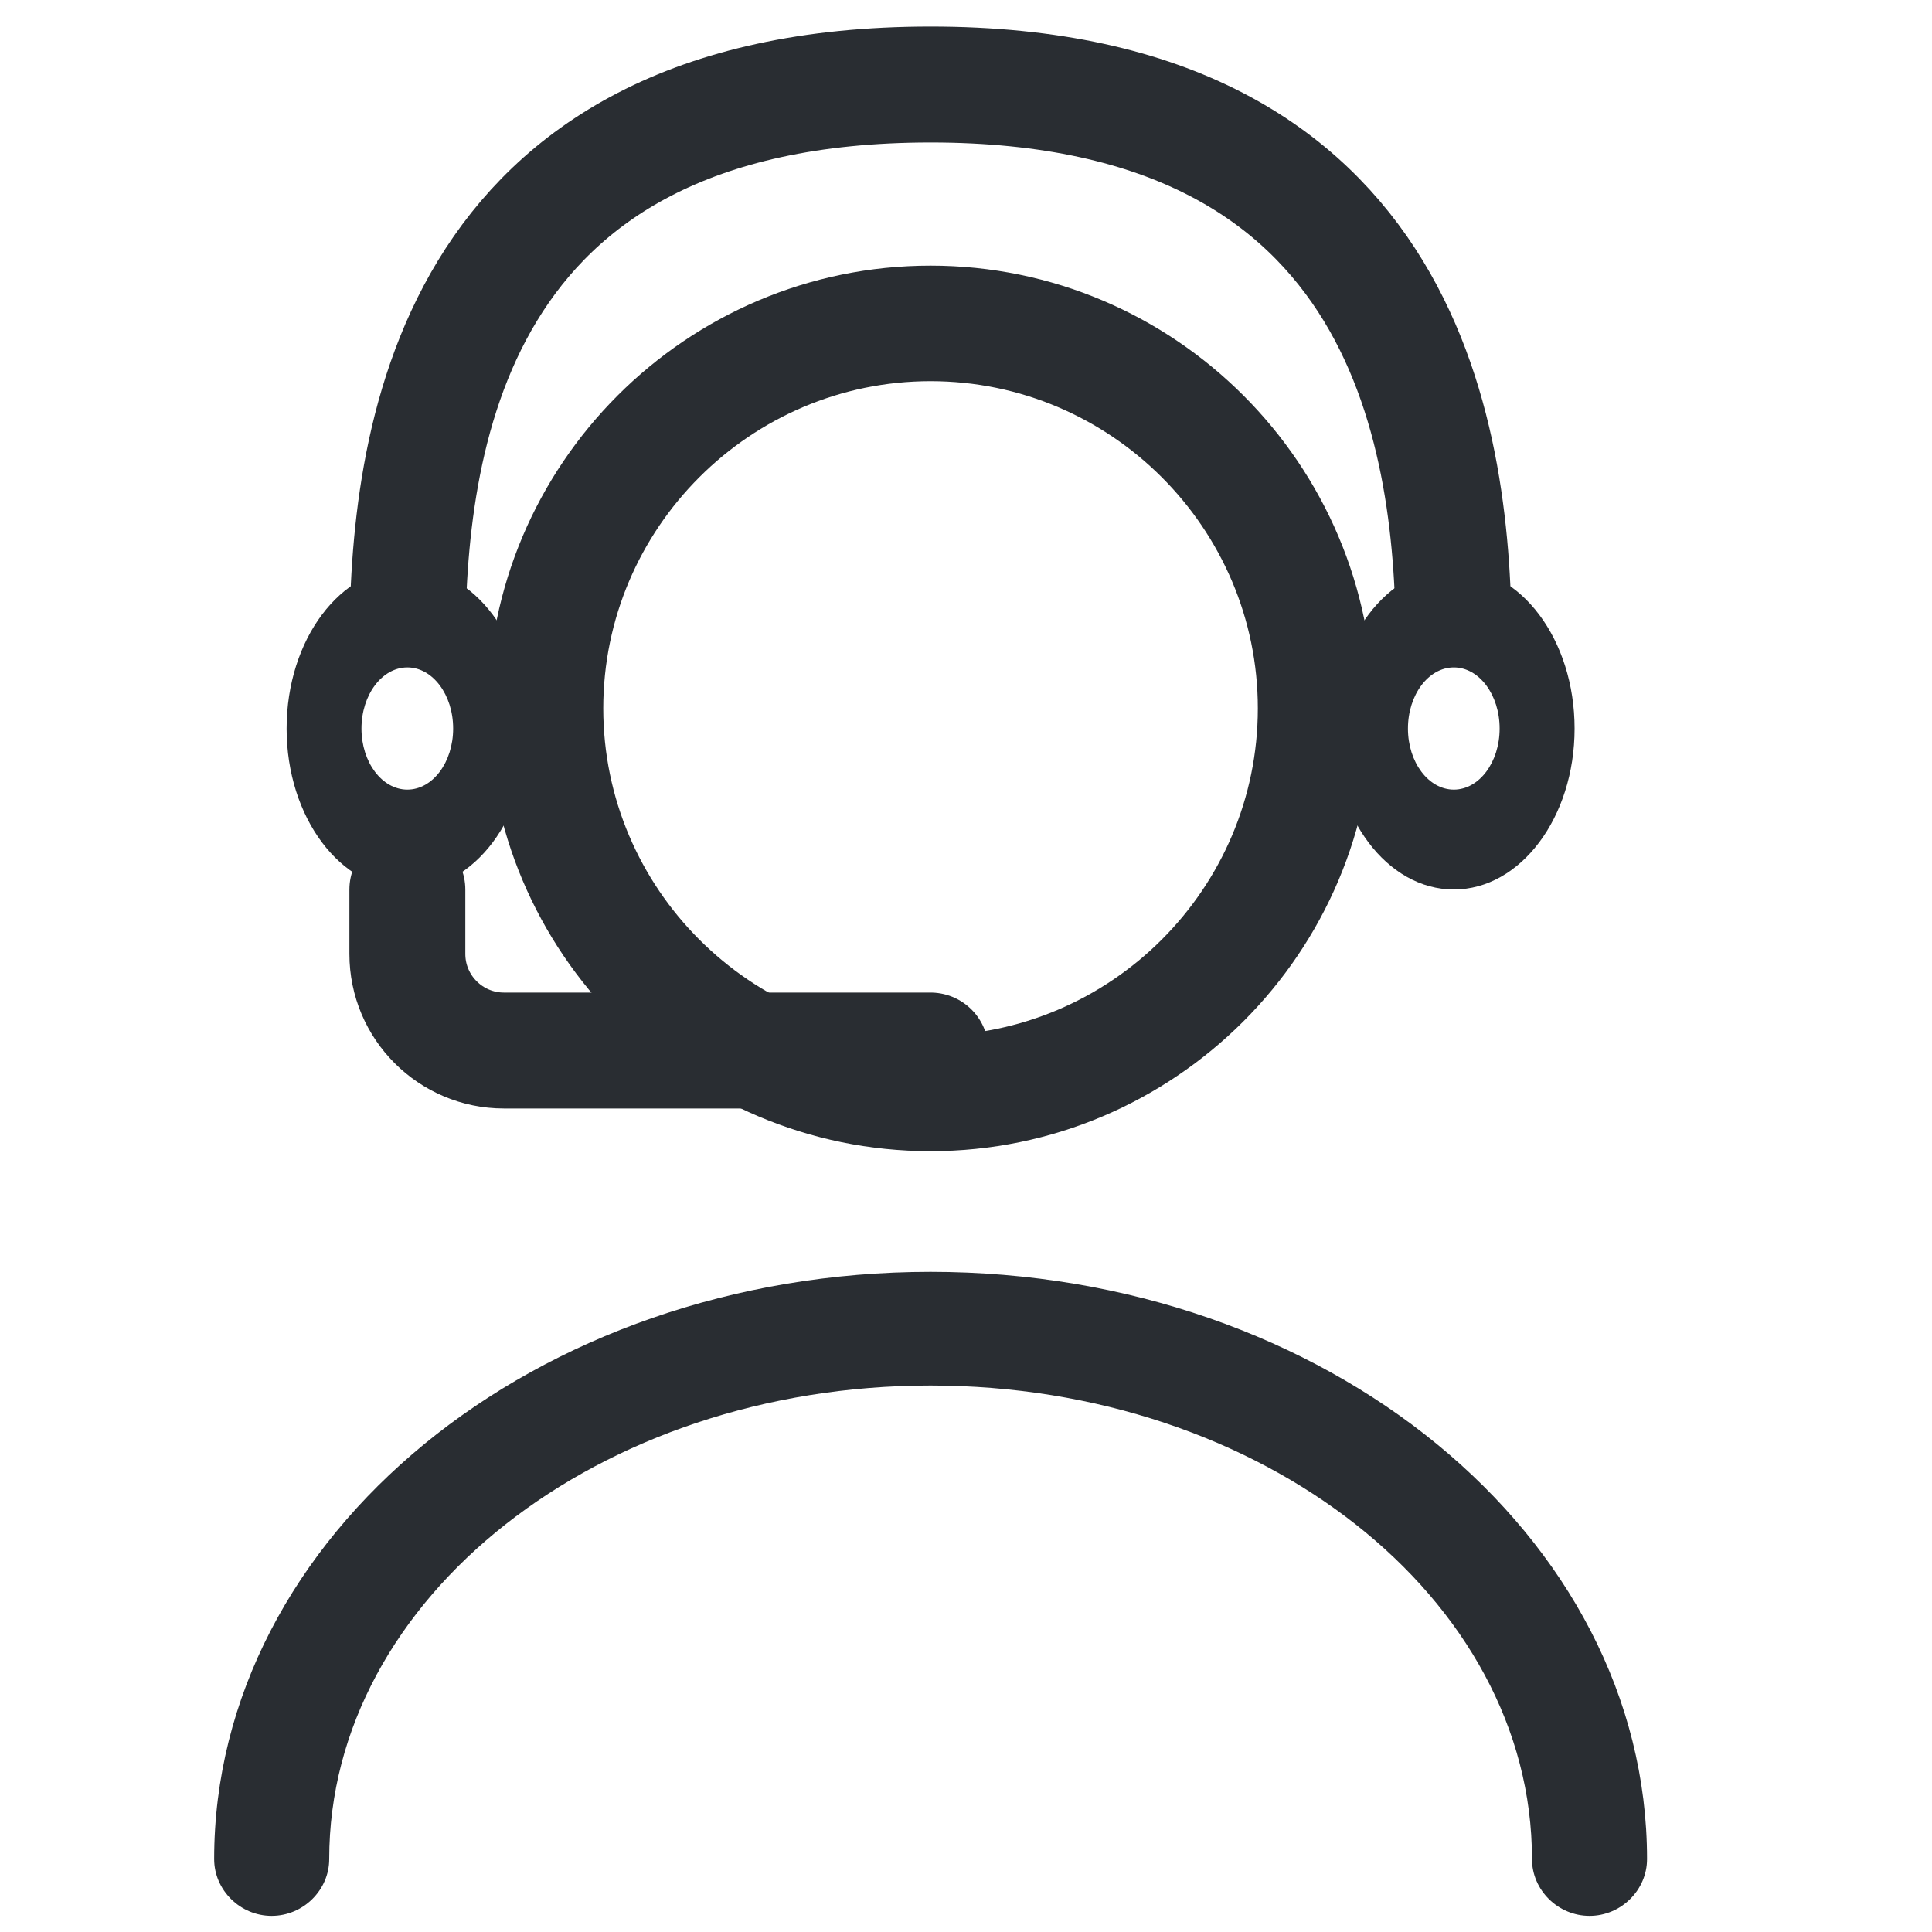 <svg width="20" height="20" viewBox="0 0 20 20" fill="none" xmlns="http://www.w3.org/2000/svg">
<path d="M16.3 7.542C16.3 8.462 15.74 9.208 15.05 9.208C14.359 9.208 13.8 8.462 13.8 7.542C13.8 6.621 14.359 5.875 15.05 5.875C15.74 5.875 16.3 6.621 16.3 7.542ZM14.575 7.542C14.575 7.891 14.788 8.174 15.05 8.174C15.312 8.174 15.524 7.891 15.524 7.542C15.524 7.192 15.312 6.909 15.05 6.909C14.788 6.909 14.575 7.192 14.575 7.542Z" fill="#292D32"/>
<path d="M5.467 7.542C5.467 8.462 4.907 9.208 4.217 9.208C3.526 9.208 2.967 8.462 2.967 7.542C2.967 6.621 3.526 5.875 4.217 5.875C4.907 5.875 5.467 6.621 5.467 7.542ZM3.742 7.542C3.742 7.891 3.955 8.174 4.217 8.174C4.479 8.174 4.691 7.891 4.691 7.542C4.691 7.192 4.479 6.909 4.217 6.909C3.955 6.909 3.742 7.192 3.742 7.542Z" fill="#292D32"/>
<path d="M4.217 6.708C4.217 4.625 4.622 0.875 9.633 0.875C14.633 0.875 15.05 4.625 15.05 6.708" stroke="#292D32" stroke-width="1.2"/>
<path d="M4.217 9.209V9.875C4.217 10.427 4.665 10.875 5.217 10.875H9.633" stroke="#292D32" stroke-width="1.2" stroke-linecap="round"/>
<path d="M9.633 11.917C7.106 11.917 5.05 9.86 5.05 7.333C5.05 4.807 7.106 2.75 9.633 2.75C12.16 2.75 14.216 4.807 14.216 7.333C14.216 9.86 12.16 11.917 9.633 11.917ZM9.633 3.946C7.768 3.946 6.245 5.468 6.245 7.333C6.245 9.199 7.768 10.721 9.633 10.721C11.498 10.721 13.021 9.199 13.021 7.333C13.021 5.468 11.498 3.946 9.633 3.946Z" fill="#292D32"/>
<path d="M16.455 19.833C16.129 19.833 15.859 19.567 15.859 19.245C15.859 16.539 13.064 14.343 9.633 14.343C6.203 14.343 3.408 16.539 3.408 19.245C3.408 19.567 3.138 19.833 2.812 19.833C2.487 19.833 2.217 19.567 2.217 19.245C2.217 15.896 5.544 13.166 9.633 13.166C13.723 13.166 17.05 15.896 17.05 19.245C17.05 19.567 16.78 19.833 16.455 19.833Z" fill="#292D32"/>
</svg>
